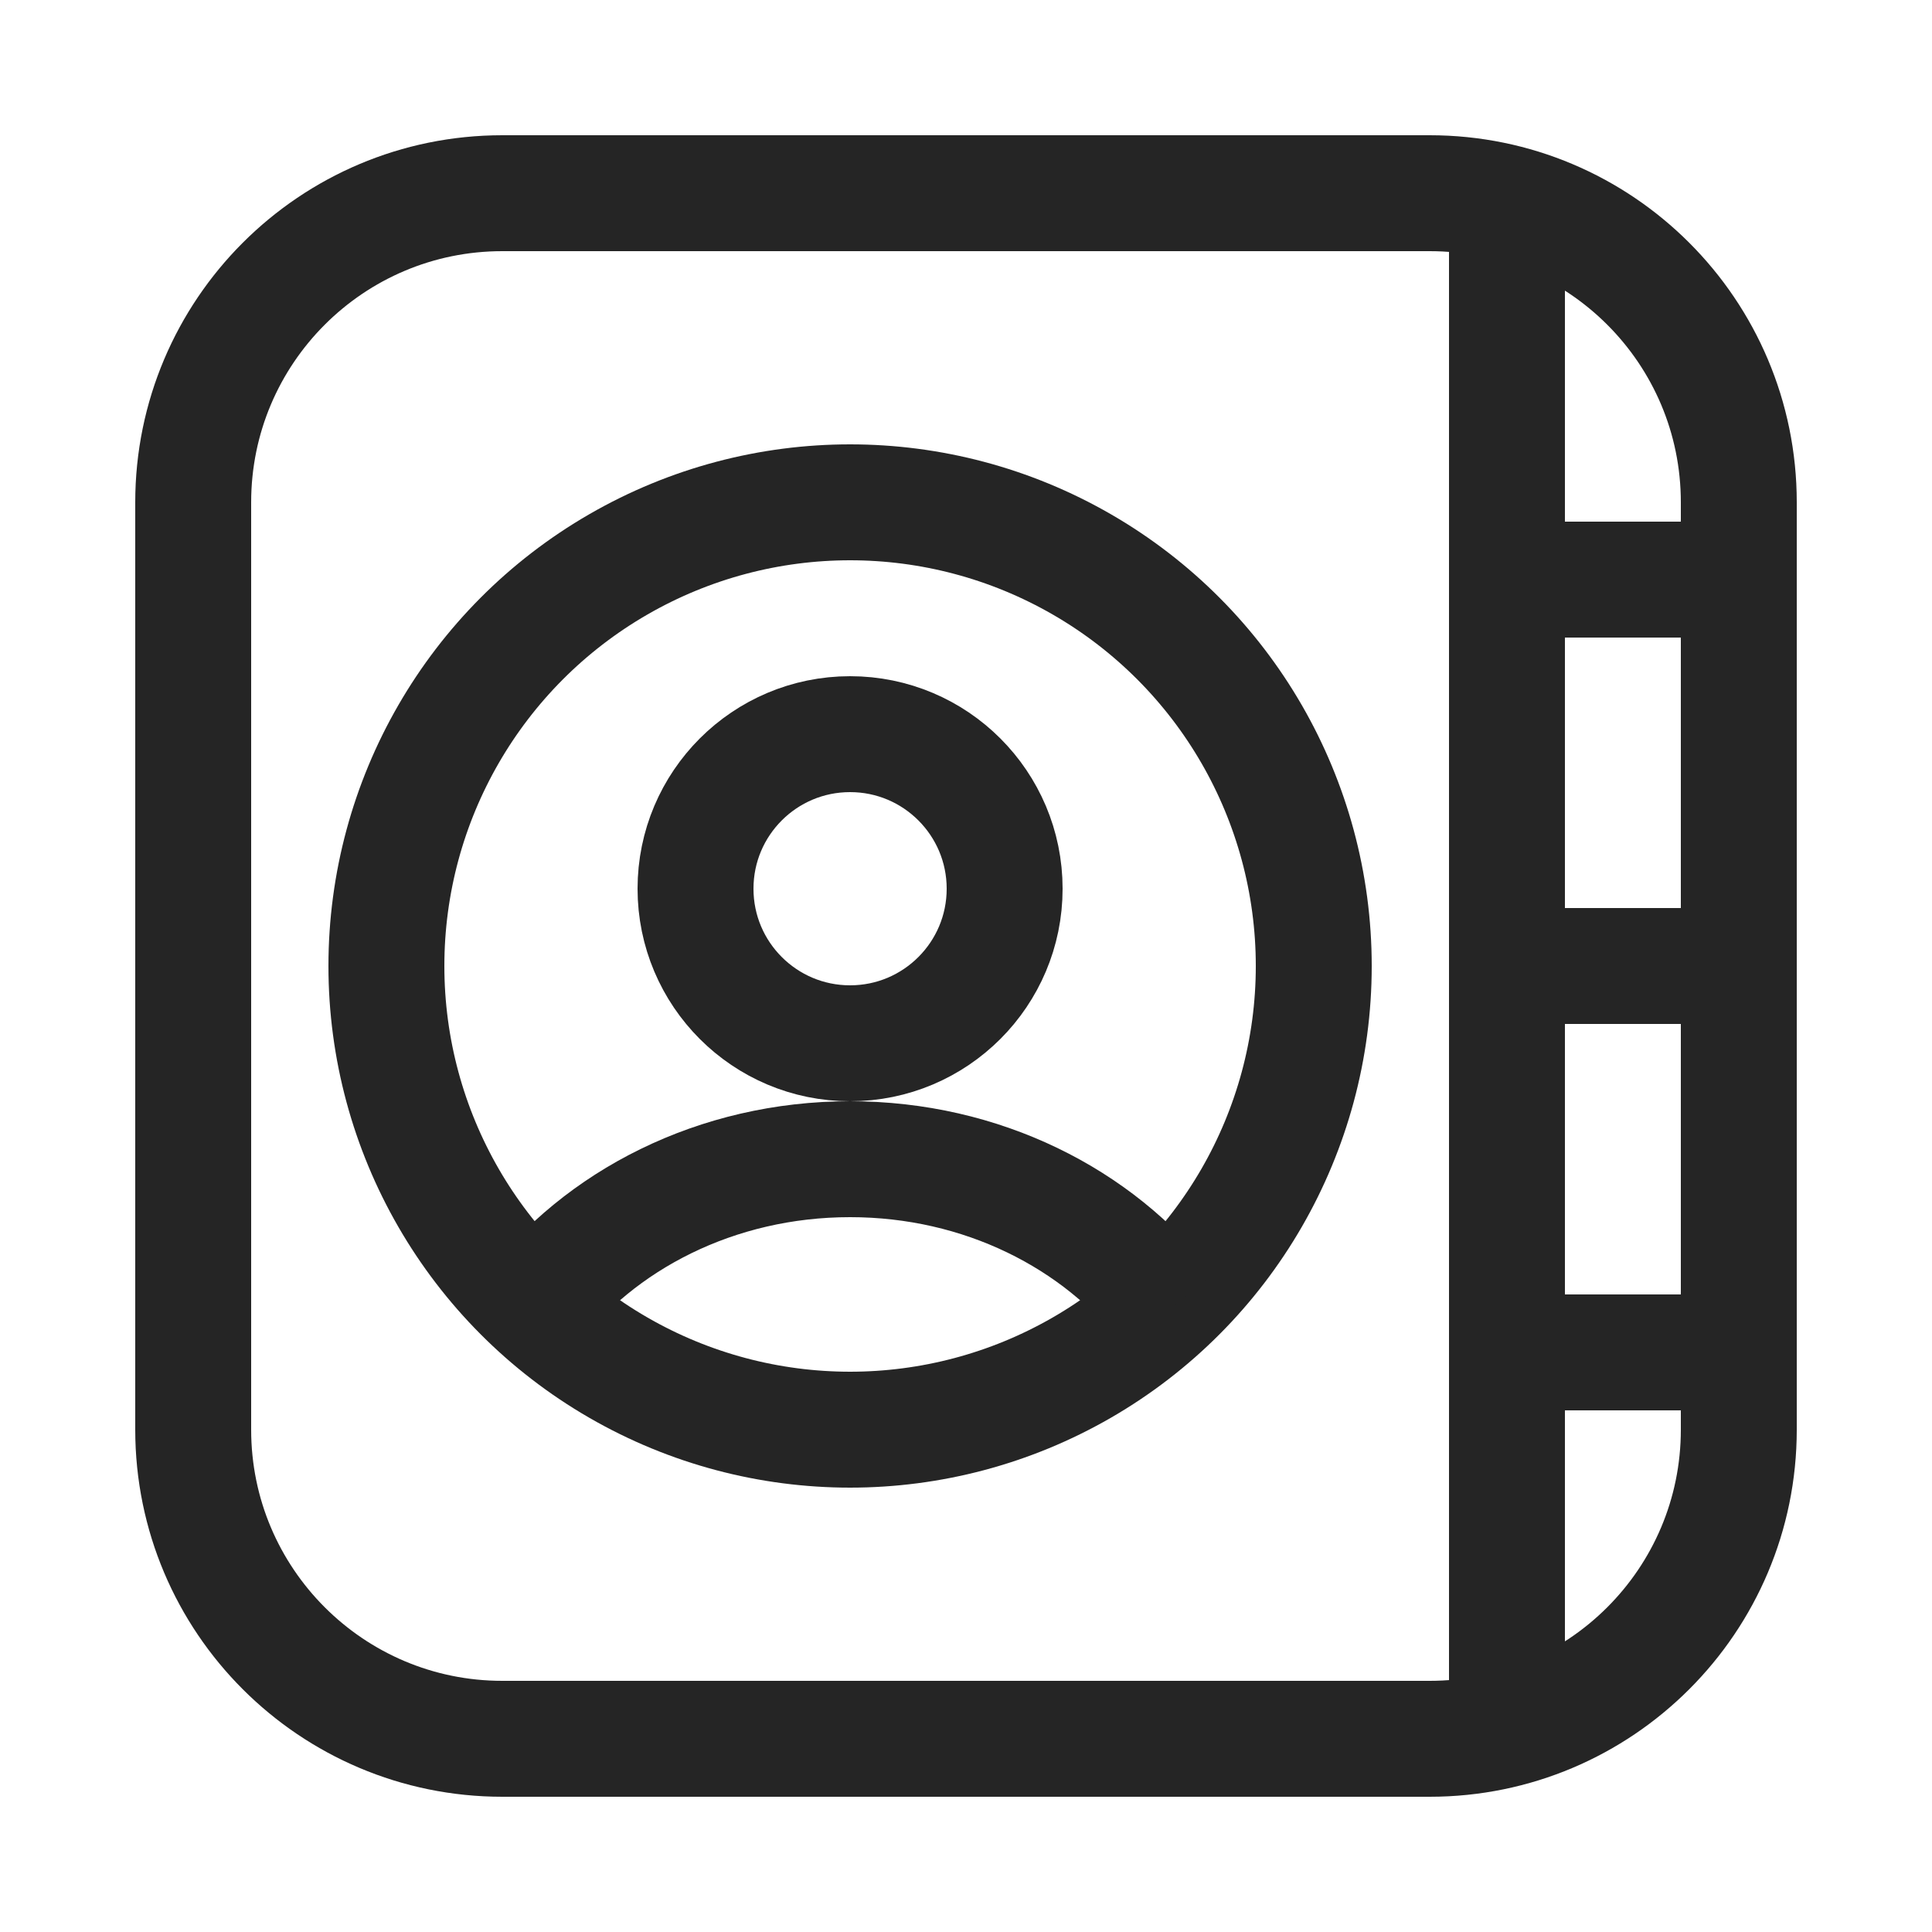 <?xml version="1.0" encoding="iso-8859-1"?>
<!-- Generator: Adobe Illustrator 23.0.3, SVG Export Plug-In . SVG Version: 6.00 Build 0)  -->
<svg version="1.1" id="Layer_1" xmlns="http://www.w3.org/2000/svg" xmlns:xlink="http://www.w3.org/1999/xlink" x="0px" y="0px"
	 viewBox="0 0 50 50" style="enable-background:new 0 0 50 50;" xml:space="preserve">
<path style="fill:none;stroke:#252525;stroke-width:3;stroke-miterlimit:10;" d="M37,45H13c-4.418,0-8-3.582-8-8V13
	c0-4.418,3.582-8,8-8h24c4.418,0,8,3.582,8,8v24C45,41.418,41.418,45,37,45z"/>
<line style="fill:none;stroke:#252525;stroke-width:3;stroke-miterlimit:10;" x1="39" y1="6" x2="39" y2="44"/>
<line style="fill:none;stroke:#252525;stroke-width:3;stroke-miterlimit:10;" x1="40" y1="15" x2="45" y2="15"/>
<line style="fill:none;stroke:#252525;stroke-width:3;stroke-miterlimit:10;" x1="40" y1="25" x2="45" y2="25"/>
<line style="fill:none;stroke:#252525;stroke-width:3;stroke-miterlimit:10;" x1="39" y1="35" x2="45" y2="35"/>
<circle style="fill:none;stroke:#252525;stroke-width:3;stroke-miterlimit:10;" cx="22" cy="25" r="12"/>
<circle style="fill:none;stroke:#252525;stroke-width:3;stroke-miterlimit:10;" cx="22" cy="23" r="4"/>
<path style="fill:none;stroke:#252525;stroke-width:3;stroke-miterlimit:10;" d="M13.708,33.968C15.505,31.574,18.548,30,22,30
	c3.41,0,6.421,1.536,8.226,3.882"/>
</svg>